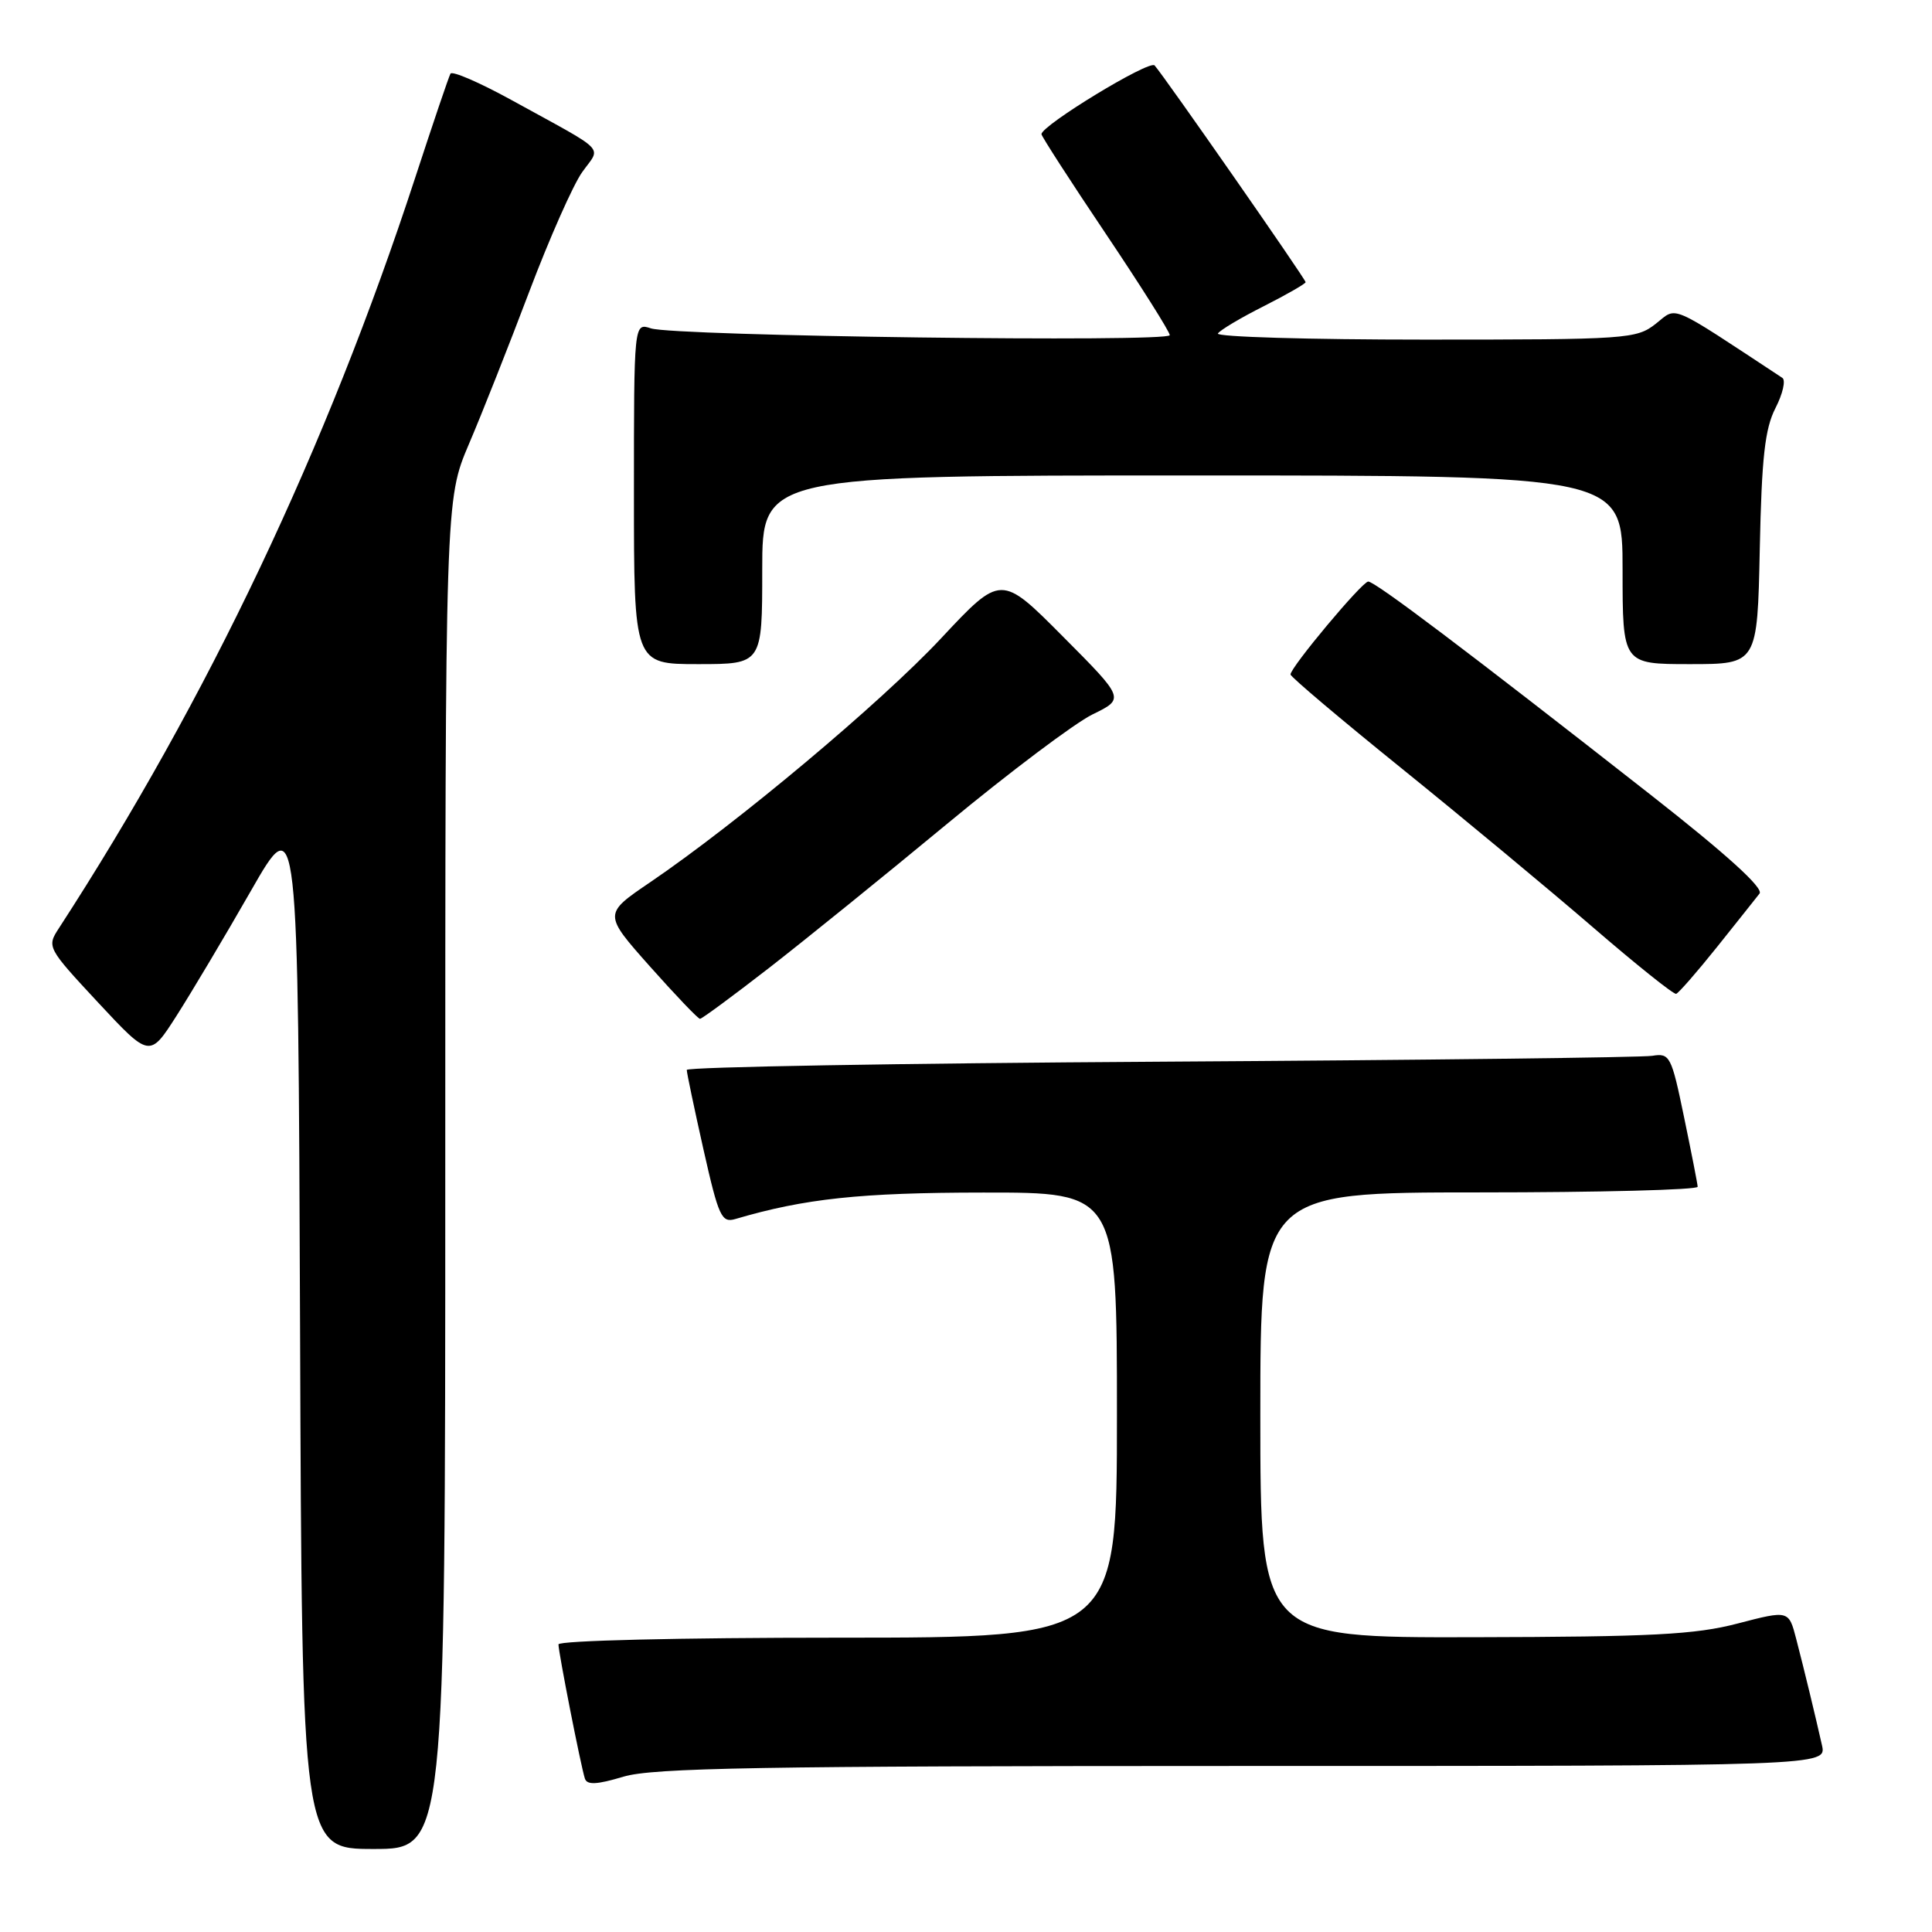 <?xml version="1.0" encoding="UTF-8" standalone="no"?>
<!DOCTYPE svg PUBLIC "-//W3C//DTD SVG 1.1//EN" "http://www.w3.org/Graphics/SVG/1.1/DTD/svg11.dtd" >
<svg xmlns="http://www.w3.org/2000/svg" xmlns:xlink="http://www.w3.org/1999/xlink" version="1.1" viewBox="0 0 256 256">
 <g >
 <path fill="currentColor"
d=" M 59.00 155.60 C 59.00 66.21 59.00 66.21 62.13 58.85 C 63.86 54.81 67.45 45.73 70.12 38.67 C 72.79 31.61 75.95 24.47 77.15 22.80 C 79.65 19.28 80.72 20.38 67.80 13.27 C 63.56 10.94 59.92 9.36 59.69 9.76 C 59.46 10.17 57.37 16.35 55.03 23.50 C 43.30 59.37 27.53 92.61 7.80 123.00 C 6.19 125.47 6.26 125.59 13.00 132.84 C 19.83 140.17 19.83 140.17 23.39 134.60 C 25.35 131.53 29.78 124.10 33.23 118.07 C 39.50 107.11 39.50 107.11 39.76 176.06 C 40.01 245.00 40.01 245.00 49.51 245.00 C 59.00 245.00 59.00 245.00 59.00 155.60 Z  M 164.68 234.00 C 242.04 234.00 242.04 234.00 241.42 231.25 C 240.47 227.05 239.11 221.42 238.01 217.18 C 237.02 213.36 237.02 213.36 230.26 215.12 C 224.61 216.60 218.88 216.89 195.25 216.94 C 167.00 217.00 167.00 217.00 167.00 187.50 C 167.00 158.00 167.00 158.00 196.00 158.00 C 211.95 158.00 224.98 157.66 224.95 157.25 C 224.93 156.84 224.11 152.68 223.14 148.00 C 221.47 139.92 221.26 139.52 218.94 139.90 C 217.60 140.12 188.26 140.47 153.75 140.68 C 119.24 140.89 91.00 141.38 91.00 141.77 C 91.00 142.16 92.00 146.90 93.21 152.30 C 95.23 161.26 95.61 162.07 97.46 161.52 C 106.62 158.82 114.02 158.03 130.25 158.02 C 148.00 158.00 148.00 158.00 148.00 187.50 C 148.00 217.00 148.00 217.00 111.00 217.00 C 89.95 217.00 74.00 217.39 74.00 217.89 C 74.00 218.96 76.96 234.00 77.50 235.67 C 77.78 236.54 79.08 236.48 82.60 235.42 C 86.50 234.25 100.71 234.00 164.68 234.00 Z  M 101.86 128.29 C 106.61 124.60 117.25 115.99 125.50 109.16 C 133.75 102.33 142.42 95.81 144.77 94.66 C 149.04 92.58 149.04 92.58 140.84 84.34 C 132.64 76.09 132.64 76.09 124.69 84.59 C 116.71 93.12 97.69 109.06 86.14 116.91 C 79.95 121.11 79.95 121.11 86.12 128.06 C 89.51 131.87 92.50 135.00 92.75 135.00 C 93.01 135.00 97.10 131.98 101.86 128.29 Z  M 227.50 125.50 C 230.14 122.20 232.68 119.00 233.15 118.40 C 233.71 117.67 228.75 113.18 218.75 105.34 C 194.38 86.24 182.14 77.00 181.29 77.06 C 180.45 77.12 171.00 88.42 171.00 89.37 C 171.00 89.68 177.64 95.29 185.75 101.84 C 193.86 108.39 205.22 117.83 211.00 122.81 C 216.78 127.80 221.77 131.79 222.10 131.69 C 222.43 131.58 224.86 128.80 227.50 125.50 Z  M 101.00 75.50 C 101.00 63.00 101.00 63.00 158.00 63.00 C 215.00 63.00 215.00 63.00 215.00 75.50 C 215.00 88.00 215.00 88.00 223.93 88.00 C 232.86 88.00 232.86 88.00 233.18 72.75 C 233.43 60.60 233.86 56.80 235.26 54.07 C 236.23 52.18 236.64 50.38 236.17 50.07 C 220.89 40.01 222.30 40.62 219.40 42.90 C 216.83 44.92 215.65 45.00 188.81 45.00 C 173.45 45.00 161.11 44.64 161.38 44.19 C 161.65 43.75 164.38 42.12 167.44 40.58 C 170.50 39.03 173.00 37.59 173.00 37.39 C 173.00 36.98 154.22 10.03 152.99 8.67 C 152.30 7.91 138.00 16.62 138.00 17.78 C 138.00 18.05 141.82 23.98 146.50 30.94 C 151.18 37.91 155.00 43.97 155.00 44.41 C 155.00 45.39 89.35 44.54 86.25 43.51 C 84.00 42.77 84.00 42.77 84.00 65.38 C 84.00 88.00 84.00 88.00 92.50 88.00 C 101.00 88.00 101.00 88.00 101.00 75.50 Z "/>
</g>
</svg>